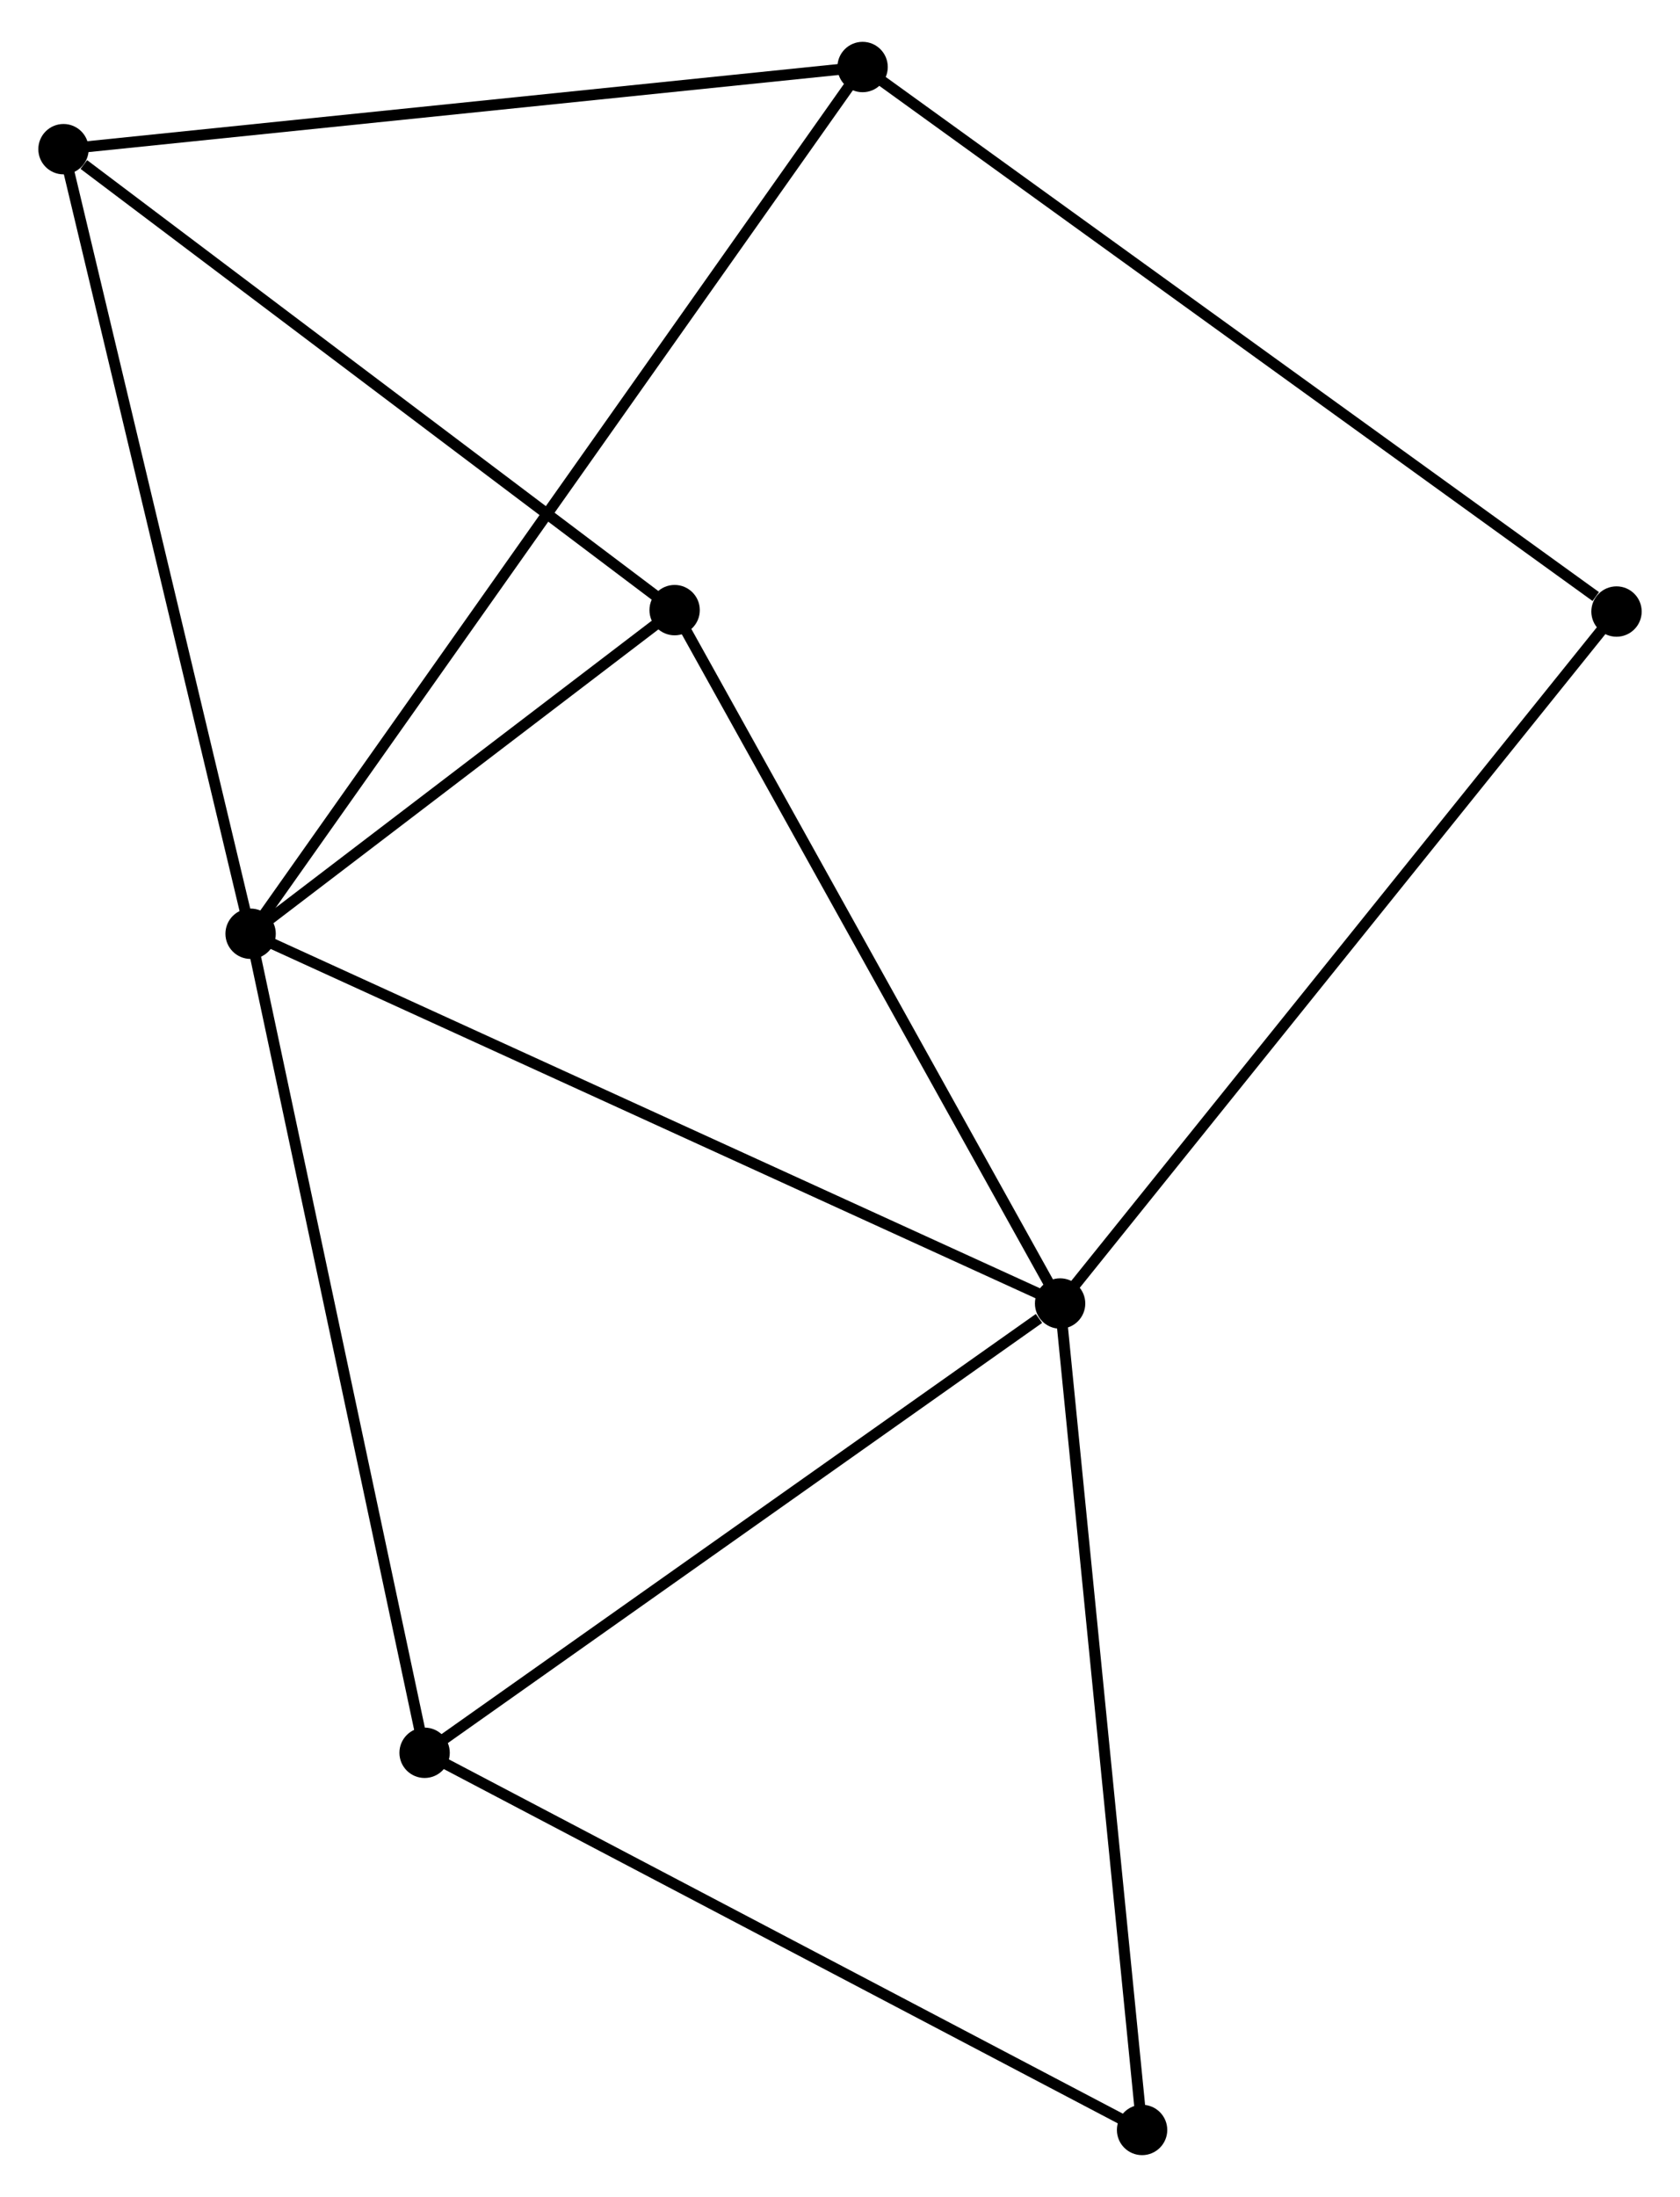 <?xml version="1.0" encoding="UTF-8" standalone="no"?>
<!DOCTYPE svg PUBLIC "-//W3C//DTD SVG 1.1//EN"
 "http://www.w3.org/Graphics/SVG/1.1/DTD/svg11.dtd">
<!-- Generated by graphviz version 2.36.0 (20140111.2315)
 -->
<!-- Title: %3 Pages: 1 -->
<svg width="153pt" height="200pt"
 viewBox="0.00 0.00 153.45 199.95" xmlns="http://www.w3.org/2000/svg" xmlns:xlink="http://www.w3.org/1999/xlink">
<g id="graph0" class="graph" transform="scale(1 1) rotate(0) translate(4 195.95)">
<title>%3</title>
<!-- 0 -->
<g id="node1" class="node"><title>0</title>
<ellipse fill="black" stroke="black" cx="18.89" cy="-111.016" rx="1.8" ry="1.8"/>
</g>
<!-- 1 -->
<g id="node2" class="node"><title>1</title>
<ellipse fill="black" stroke="black" cx="92.829" cy="-77.257" rx="1.8" ry="1.8"/>
</g>
<!-- 0&#45;&#45;1 -->
<g id="edge1" class="edge"><title>0&#45;&#45;1</title>
<path fill="none" stroke="black" d="M20.717,-110.181C30.947,-105.511 81.003,-82.657 91.065,-78.063"/>
</g>
<!-- 2 -->
<g id="node3" class="node"><title>2</title>
<ellipse fill="black" stroke="black" cx="1.8" cy="-182.649" rx="1.8" ry="1.8"/>
</g>
<!-- 0&#45;&#45;2 -->
<g id="edge2" class="edge"><title>0&#45;&#45;2</title>
<path fill="none" stroke="black" d="M18.467,-112.786C16.123,-122.611 4.734,-170.352 2.27,-180.677"/>
</g>
<!-- 3 -->
<g id="node4" class="node"><title>3</title>
<ellipse fill="black" stroke="black" cx="57.62" cy="-140.563" rx="1.8" ry="1.8"/>
</g>
<!-- 0&#45;&#45;3 -->
<g id="edge3" class="edge"><title>0&#45;&#45;3</title>
<path fill="none" stroke="black" d="M20.554,-112.285C26.924,-117.146 49.72,-134.536 56.005,-139.331"/>
</g>
<!-- 4 -->
<g id="node5" class="node"><title>4</title>
<ellipse fill="black" stroke="black" cx="34.783" cy="-36.236" rx="1.8" ry="1.8"/>
</g>
<!-- 0&#45;&#45;4 -->
<g id="edge4" class="edge"><title>0&#45;&#45;4</title>
<path fill="none" stroke="black" d="M19.282,-109.167C21.481,-98.821 32.241,-48.197 34.404,-38.02"/>
</g>
<!-- 5 -->
<g id="node6" class="node"><title>5</title>
<ellipse fill="black" stroke="black" cx="74.789" cy="-190.15" rx="1.8" ry="1.8"/>
</g>
<!-- 0&#45;&#45;5 -->
<g id="edge5" class="edge"><title>0&#45;&#45;5</title>
<path fill="none" stroke="black" d="M20.057,-112.669C27.332,-122.967 66.372,-178.235 73.628,-188.507"/>
</g>
<!-- 1&#45;&#45;3 -->
<g id="edge6" class="edge"><title>1&#45;&#45;3</title>
<path fill="none" stroke="black" d="M91.813,-79.084C86.672,-88.328 63.566,-129.872 58.573,-138.849"/>
</g>
<!-- 1&#45;&#45;4 -->
<g id="edge7" class="edge"><title>1&#45;&#45;4</title>
<path fill="none" stroke="black" d="M90.898,-75.892C81.927,-69.553 44.425,-43.05 36.328,-37.328"/>
</g>
<!-- 6 -->
<g id="node7" class="node"><title>6</title>
<ellipse fill="black" stroke="black" cx="100.317" cy="-1.8" rx="1.8" ry="1.8"/>
</g>
<!-- 1&#45;&#45;6 -->
<g id="edge8" class="edge"><title>1&#45;&#45;6</title>
<path fill="none" stroke="black" d="M93.014,-75.392C94.05,-64.952 99.119,-13.869 100.138,-3.6"/>
</g>
<!-- 7 -->
<g id="node8" class="node"><title>7</title>
<ellipse fill="black" stroke="black" cx="143.651" cy="-140.434" rx="1.8" ry="1.8"/>
</g>
<!-- 1&#45;&#45;7 -->
<g id="edge9" class="edge"><title>1&#45;&#45;7</title>
<path fill="none" stroke="black" d="M94.085,-78.819C101.056,-87.484 134.926,-129.588 142.252,-138.695"/>
</g>
<!-- 2&#45;&#45;3 -->
<g id="edge10" class="edge"><title>2&#45;&#45;3</title>
<path fill="none" stroke="black" d="M3.657,-181.249C12.284,-174.745 48.348,-147.554 56.134,-141.684"/>
</g>
<!-- 2&#45;&#45;5 -->
<g id="edge11" class="edge"><title>2&#45;&#45;5</title>
<path fill="none" stroke="black" d="M3.604,-182.835C13.615,-183.863 62.259,-188.863 72.78,-189.944"/>
</g>
<!-- 4&#45;&#45;6 -->
<g id="edge12" class="edge"><title>4&#45;&#45;6</title>
<path fill="none" stroke="black" d="M36.403,-35.385C45.391,-30.662 89.067,-7.712 98.513,-2.748"/>
</g>
<!-- 5&#45;&#45;7 -->
<g id="edge13" class="edge"><title>5&#45;&#45;7</title>
<path fill="none" stroke="black" d="M76.492,-188.922C85.936,-182.103 131.83,-148.969 141.756,-141.802"/>
</g>
</g>
</svg>
